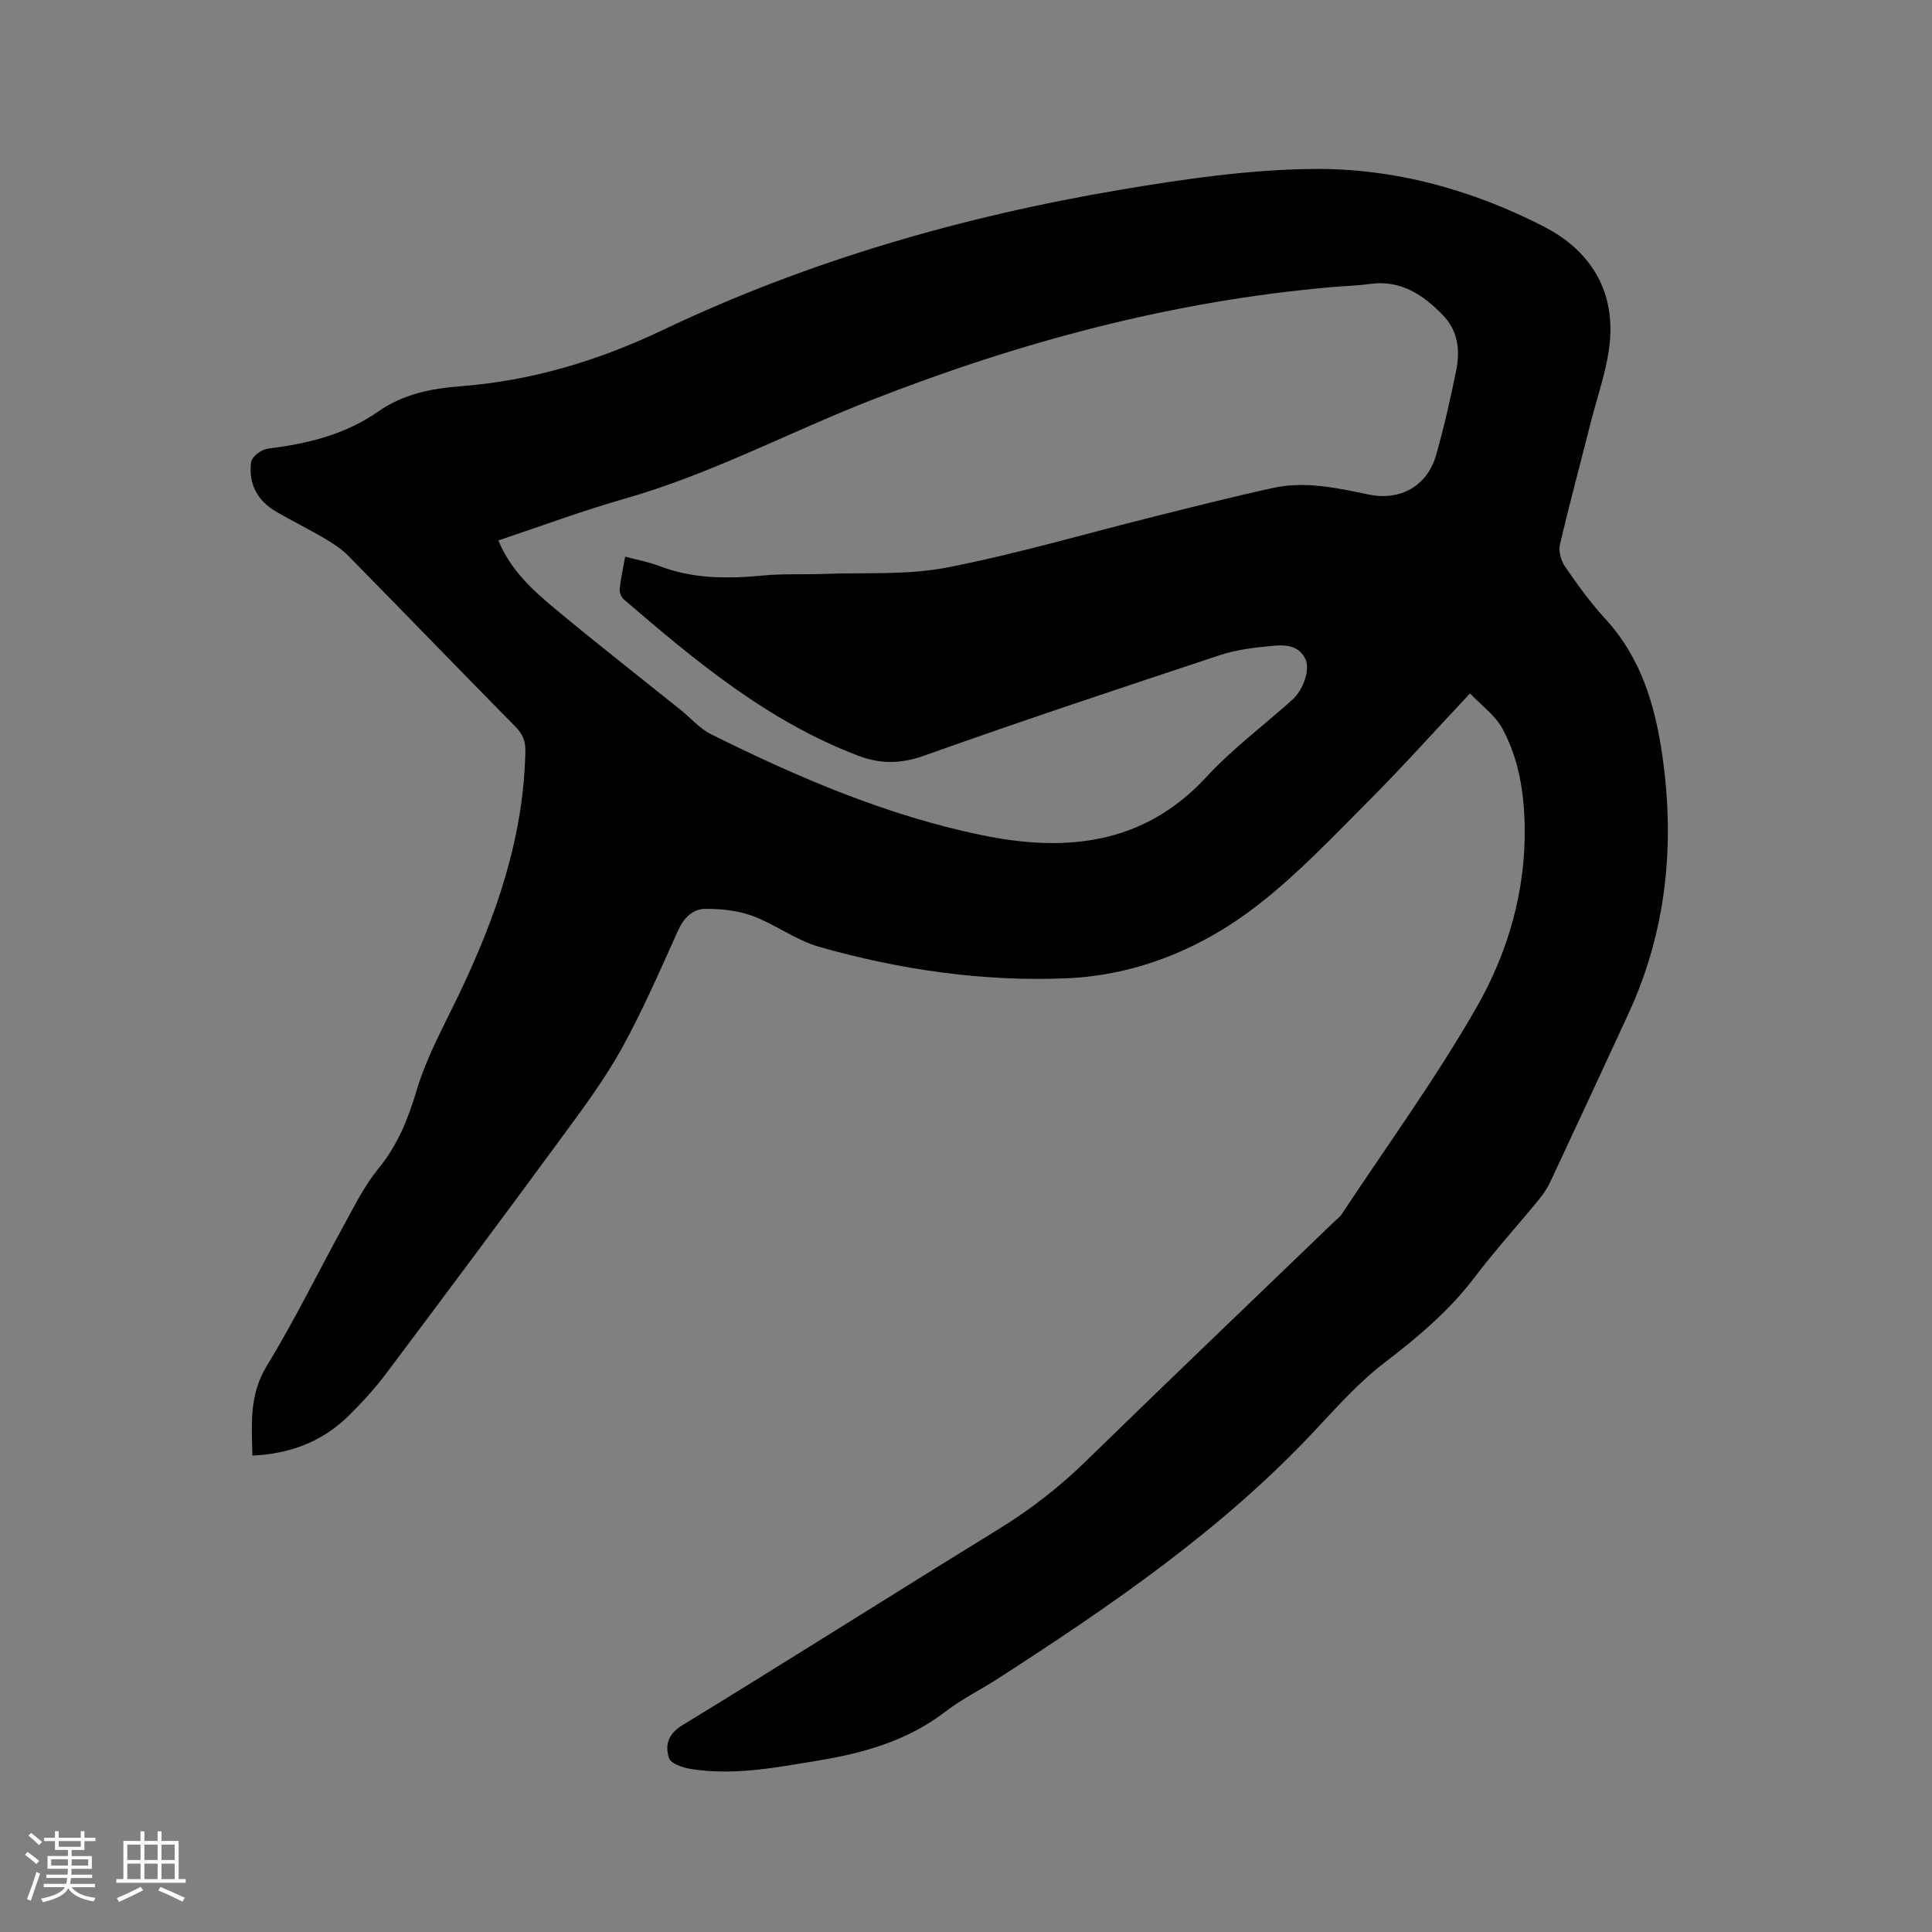 <svg enable-background="new 0 0 400 400" viewBox="0 0 400 400" xmlns="http://www.w3.org/2000/svg"><rect x="0" y="0" width="400" height="400" fill="#808080" stroke="none"/><path d="m304.35 143.56c-7.31 7.79-14.02 15.29-21.12 22.4-7.32 7.35-14.52 14.96-22.67 21.32-11.56 9.02-25.15 14.66-39.77 15.27-17.28.72-34.5-1.78-51.2-6.52-4.8-1.36-9.03-4.63-13.76-6.39-3.04-1.13-6.51-1.49-9.78-1.47-2.6.02-4.45 1.8-5.64 4.43-3.7 8.2-7.29 16.49-11.62 24.36-3.46 6.27-7.77 12.1-12.02 17.89-12.17 16.58-24.46 33.06-36.81 49.51-2.35 3.13-5.02 6.05-7.81 8.79-5.43 5.34-12.11 7.86-19.89 8.22-.15-6.51-.69-12.56 2.95-18.53 5.84-9.57 10.77-19.7 16.18-29.53 2.14-3.89 4.15-7.95 6.94-11.35 4.01-4.88 6.16-10.28 7.95-16.28 2.03-6.81 5.57-13.19 8.67-19.65 7.67-16 13.47-32.47 13.82-50.47.04-2.07-.49-3.51-1.96-5.01-11.61-11.78-23.1-23.68-34.7-35.48-1.38-1.4-3.1-2.52-4.8-3.53-3.28-1.93-6.71-3.63-10.01-5.53-3.96-2.28-5.91-5.75-5.31-10.32.12-.89 1.27-1.87 2.19-2.36.98-.52 2.24-.56 3.39-.73 7.41-1.06 14.5-3.04 20.72-7.39 5.13-3.59 10.91-4.77 17.03-5.24 14.72-1.13 28.5-5.26 41.92-11.65 30.1-14.33 61.95-23.49 94.76-29.04 13.13-2.22 26.48-4.15 39.75-4.3 16.78-.19 32.98 4.25 47.96 11.97 9.31 4.8 14.53 12.86 13.61 23.57-.49 5.73-2.56 11.33-3.98 16.97-2.12 8.42-4.4 16.8-6.37 25.25-.32 1.38.2 3.32 1.03 4.53 2.58 3.75 5.26 7.49 8.34 10.83 7.4 8.03 10.33 17.9 11.82 28.27 2.65 18.42.9 36.36-6.98 53.44-5.36 11.62-10.75 23.24-16.18 34.83-.62 1.33-1.46 2.59-2.39 3.72-4.44 5.41-9.15 10.61-13.38 16.18-5.26 6.92-11.74 12.35-18.6 17.6-5.25 4.02-9.76 9.07-14.31 13.94-19.2 20.55-42.17 36.26-65.6 51.39-3.65 2.36-7.6 4.3-11.02 6.93-7.75 5.95-16.71 8.51-26.1 10.07-8.78 1.45-17.56 3.2-26.51 1.79-1.67-.26-4.21-1.11-4.58-2.26-.82-2.56-.32-4.92 2.74-6.79 21.88-13.37 43.53-27.11 65.38-40.54 6.64-4.08 12.67-8.75 18.24-14.19 17.08-16.66 34.34-33.14 51.52-49.69.46-.44 1.01-.82 1.35-1.34 9.4-14.22 19.46-28.05 27.92-42.81 6.54-11.4 10.26-24.17 10.01-37.68-.13-6.98-1.25-13.82-4.53-19.97-1.49-2.83-4.41-4.91-6.79-7.43zm-201.17-31.67c2.57 6.26 7.27 10.45 12.06 14.42 8.48 7.04 17.17 13.84 25.77 20.74 2.06 1.66 3.87 3.8 6.18 4.95 17.95 8.94 36.38 16.84 56.09 20.91 17.21 3.55 33.44 2.09 46.48-12.04 5.37-5.81 11.82-10.63 17.74-15.93 2.41-2.15 3.83-6.45 2.72-8.6-1.57-3.03-4.59-2.84-7.28-2.58-3.46.34-7.01.77-10.29 1.85-20.49 6.79-40.98 13.59-61.31 20.84-4.77 1.7-9.01 1.76-13.49.07-18.71-7.05-33.78-19.6-48.67-32.4-.53-.46-.95-1.45-.88-2.14.22-2.17.7-4.31 1.13-6.73 2.58.69 4.89 1.09 7.03 1.92 7.02 2.71 14.22 2.68 21.55 1.98 4.2-.4 8.46-.17 12.69-.33 8.45-.32 17.08.28 25.29-1.31 14.42-2.79 28.57-6.97 42.84-10.53 8.22-2.05 16.43-4.14 24.7-5.95 6.68-1.47 13.25-.02 19.8 1.35 6.62 1.38 12.16-1.77 13.99-8.14 1.66-5.79 2.98-11.69 4.18-17.6.83-4.09.35-8.17-2.7-11.32-4.08-4.22-8.71-7.41-15.09-6.54-2.62.36-5.28.43-7.92.66-33.09 2.87-64.8 11.39-95.61 23.48-17.02 6.68-33.24 15.34-50.95 20.36-8.72 2.49-17.25 5.68-26.05 8.61z" fill="#010103"/><g fill="#fcfbfa"><path d="m5.17 384 .55-.58c.85.61 1.65 1.24 2.4 1.87l-.59.64c-.83-.73-1.62-1.38-2.36-1.93m1.22 9.53-.82-.34c.71-1.76 1.37-3.64 1.98-5.63.24.13.5.25.76.36-.6 1.67-1.24 3.54-1.92 5.61m-.5-13.5.57-.54c.56.44 1.31 1.06 2.26 1.87l-.64.64c-.68-.66-1.41-1.32-2.19-1.97m3.25.46h2.24v-1.36h.77v1.36h4.57v-1.36h.76v1.36h2.28v.69h-2.28v1.84h-2.64v1.26h4.18v2.64h-4.21c0 .45-.02.86-.05 1.21h4.32v.69h-4.38c-.04.34-.1.75-.19 1.22h5.15v.69h-4.82c.87 1.19 2.51 1.92 4.93 2.19-.17.31-.3.57-.37.76-2.77-.49-4.52-1.41-5.26-2.76-.56 1.26-2.3 2.23-5.24 2.9-.12-.24-.26-.48-.43-.72 2.73-.55 4.38-1.34 4.96-2.38h-4.38v-.69h4.65c.1-.38.17-.79.21-1.22h-4.32v-.69h4.4c.03-.34.05-.75.05-1.21h-4.2v-2.64h4.23v-1.26h-2.69v-1.84h-2.24zm1.46 4.46v1.29h3.45c.01-.4.02-.57.01-.53v-.32-.45h-3.46zm1.55-2.59h4.57v-1.19h-4.57zm6.11 2.59h-3.42v.77c-.01.19-.01.37-.02.53h3.44z"/><path d="m32.63 379.16h.82v1.98h3.54v7.89h1.46v.78h-14.37v-.78h1.46v-7.89h3.54v-1.98h.82v1.98h2.73zm-3.49 11.48.5.73c-1.61.82-3.28 1.63-5 2.41-.13-.27-.28-.55-.44-.82 1.75-.72 3.4-1.49 4.94-2.32m-2.78-5.55h2.73v-3.18h-2.73zm0 3.95h2.73v-3.2h-2.73zm3.54-3.95h2.73v-3.18h-2.73zm0 3.95h2.73v-3.2h-2.73zm7.89 4.68c-1.84-.92-3.51-1.7-5.02-2.32l.45-.73c1.89.8 3.57 1.55 5.04 2.23zm-1.62-11.81h-2.73v3.18h2.73zm-2.73 7.13h2.73v-3.2h-2.73z"/></g></svg>